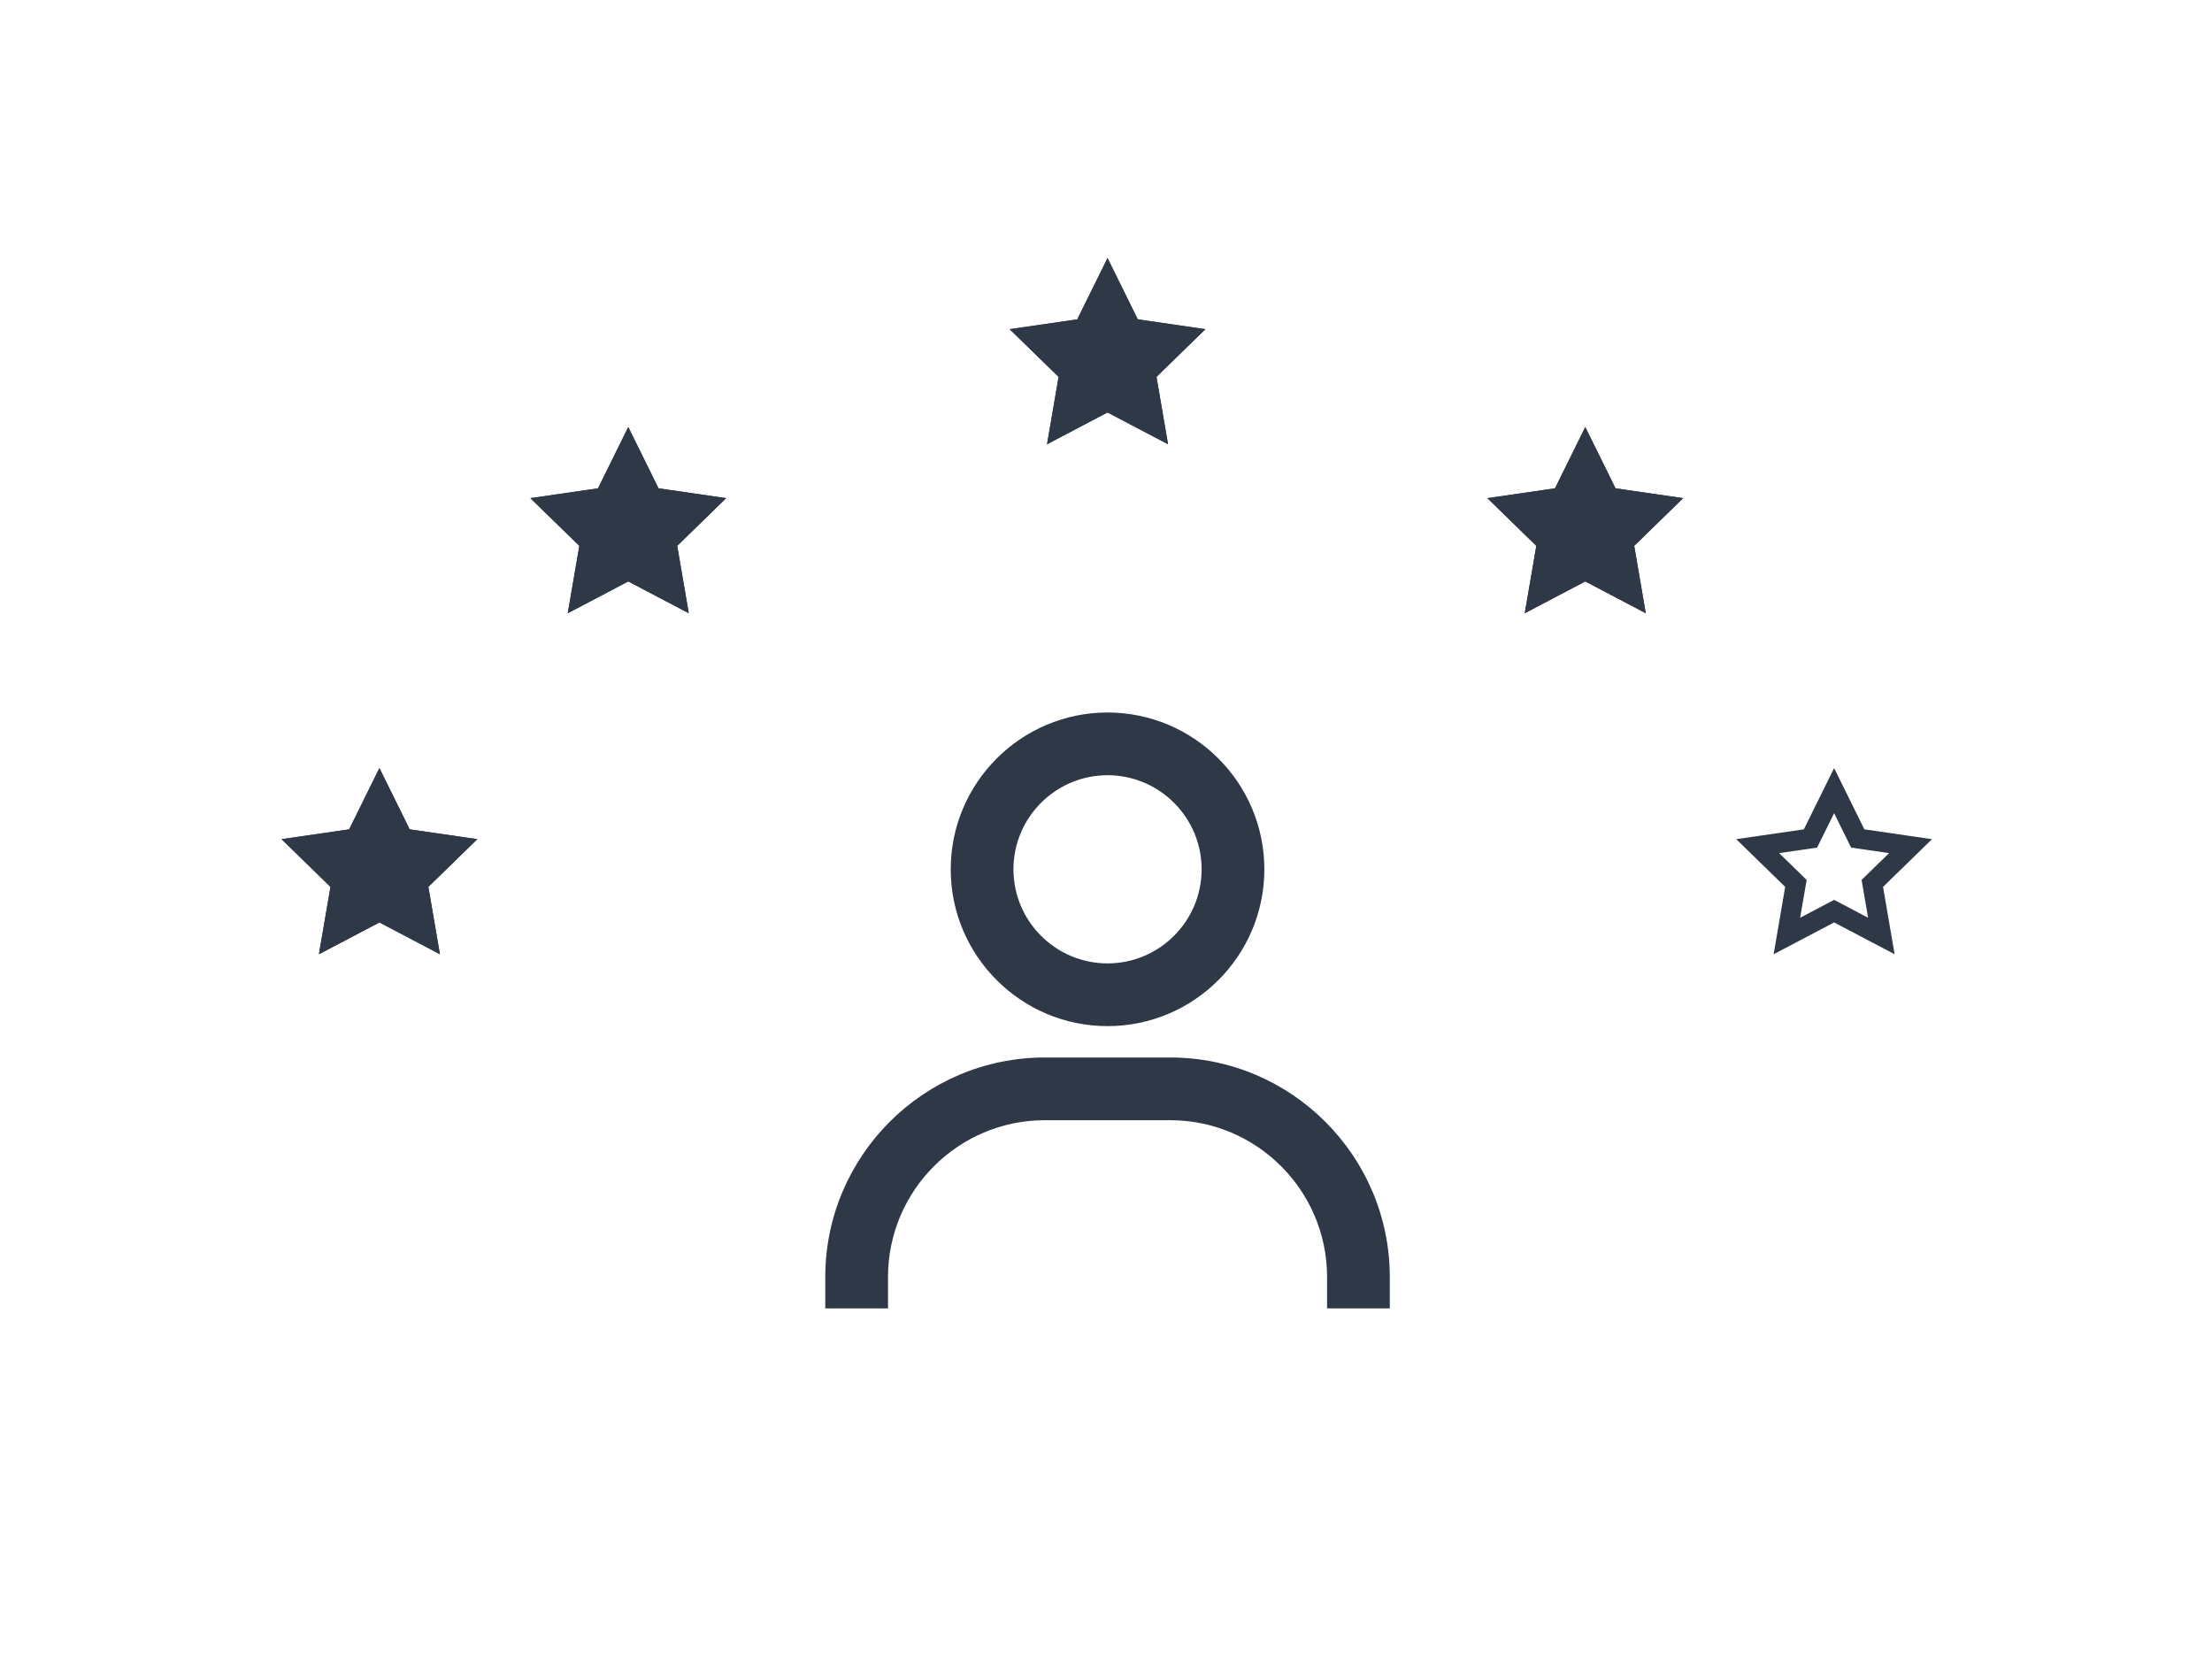 <?xml version="1.0" encoding="UTF-8"?><svg version="1.1" width="1440px" height="1080px" viewBox="0 0 1440.0 1080.0" xmlns="http://www.w3.org/2000/svg" xmlns:xlink="http://www.w3.org/1999/xlink"><defs><clipPath id="i0"><path d="M1440,0 L1440,1080 L0,1080 L0,0 L1440,0 Z"></path></clipPath><clipPath id="i1"><path d="M490,0 L490,490 L0,490 L0,0 L490,0 Z"></path></clipPath><clipPath id="i2"><path d="M224.583,224.583 C303.371,224.583 367.5,288.712 367.5,367.5 L367.5,387.917 L326.667,387.917 L326.667,367.5 C326.667,311.211 280.872,265.417 224.583,265.417 L142.917,265.417 C86.628,265.417 40.833,311.211 40.833,367.5 L40.833,387.917 L0,387.917 L0,367.5 C0,288.712 64.108,224.583 142.917,224.583 Z M183.75,0 C240.039,0 285.833,45.795 285.833,102.083 C285.833,158.372 240.039,204.167 183.75,204.167 C127.461,204.167 81.667,158.372 81.667,102.083 C81.667,45.795 127.461,0 183.75,0 Z M183.75,40.833 C149.981,40.833 122.5,68.314 122.5,102.083 C122.5,135.853 149.981,163.333 183.75,163.333 C217.519,163.333 245,135.853 245,102.083 C245,68.314 217.519,40.833 183.75,40.833 Z"></path></clipPath><clipPath id="i3"><path d="M67,0 L86.691,39.898 L130.721,46.296 L98.86,77.352 L106.382,121.204 L67,100.5 L27.618,121.204 L35.14,77.352 L3.279,46.296 L47.309,39.898 L67,0 Z"></path></clipPath></defs><rect x="0px" y="0px" width="1440px" height="1080px" fill="#FFFFFF"></rect><g clip-path="url(#i0)"><g transform="translate(180.0 168.0)"><g transform="translate(296.0 255.0)"><g clip-path="url(#i1)"><g transform="translate(61.25 40.833)"><g clip-path="url(#i2)"><polygon points="0,0 367.5,0 367.5,387.917 0,387.917 0,0" stroke="none" fill="#2E3846"></polygon></g></g></g></g><g transform="translate(0.0 332.0)"><g clip-path="url(#i3)"><polygon points="3.279,0 130.721,0 130.721,121.204 3.279,121.204 3.279,0" stroke="none" fill="#2E3846"></polygon><polygon points="67,100.5 27.618,121.204 35.14,77.352 3.279,46.296 47.309,39.898 67,0 86.691,39.898 130.721,46.296 98.86,77.352 106.382,121.204 67,100.5 67,100.5" stroke="#2E3846" stroke-width="2" fill="none" stroke-miterlimit="5"></polygon></g></g><g transform="translate(785.0 110.0)"><g clip-path="url(#i3)"><polygon points="3.279,0 130.721,0 130.721,121.204 3.279,121.204 3.279,0" stroke="none" fill="#2E3846"></polygon><polygon points="67,100.5 27.618,121.204 35.14,77.352 3.279,46.296 47.309,39.898 67,0 86.691,39.898 130.721,46.296 98.86,77.352 106.382,121.204 67,100.5 67,100.5" stroke="#2E3846" stroke-width="2" fill="none" stroke-miterlimit="5"></polygon></g></g><g transform="translate(947.0 332.0)"><g clip-path="url(#i3)"><polygon points="67,100.5 27.618,121.204 35.14,77.352 3.279,46.296 47.309,39.898 67,0 86.691,39.898 130.721,46.296 98.86,77.352 106.382,121.204 67,100.5 67,100.5" stroke="#2E3846" stroke-width="26" fill="none" stroke-miterlimit="5"></polygon></g></g><g transform="translate(162.0 110.0)"><g clip-path="url(#i3)"><polygon points="3.279,0 130.721,0 130.721,121.204 3.279,121.204 3.279,0" stroke="none" fill="#2E3846"></polygon><polygon points="67,100.5 27.618,121.204 35.14,77.352 3.279,46.296 47.309,39.898 67,0 86.691,39.898 130.721,46.296 98.86,77.352 106.382,121.204 67,100.5 67,100.5" stroke="#2E3846" stroke-width="2" fill="none" stroke-miterlimit="5"></polygon></g></g><g transform="translate(474.0 0.0)"><g clip-path="url(#i3)"><polygon points="3.279,0 130.721,0 130.721,121.204 3.279,121.204 3.279,0" stroke="none" fill="#2E3846"></polygon><polygon points="67,100.5 27.618,121.204 35.14,77.352 3.279,46.296 47.309,39.898 67,0 86.691,39.898 130.721,46.296 98.86,77.352 106.382,121.204 67,100.5 67,100.5" stroke="#2E3846" stroke-width="2" fill="none" stroke-miterlimit="5"></polygon></g></g></g></g></svg>